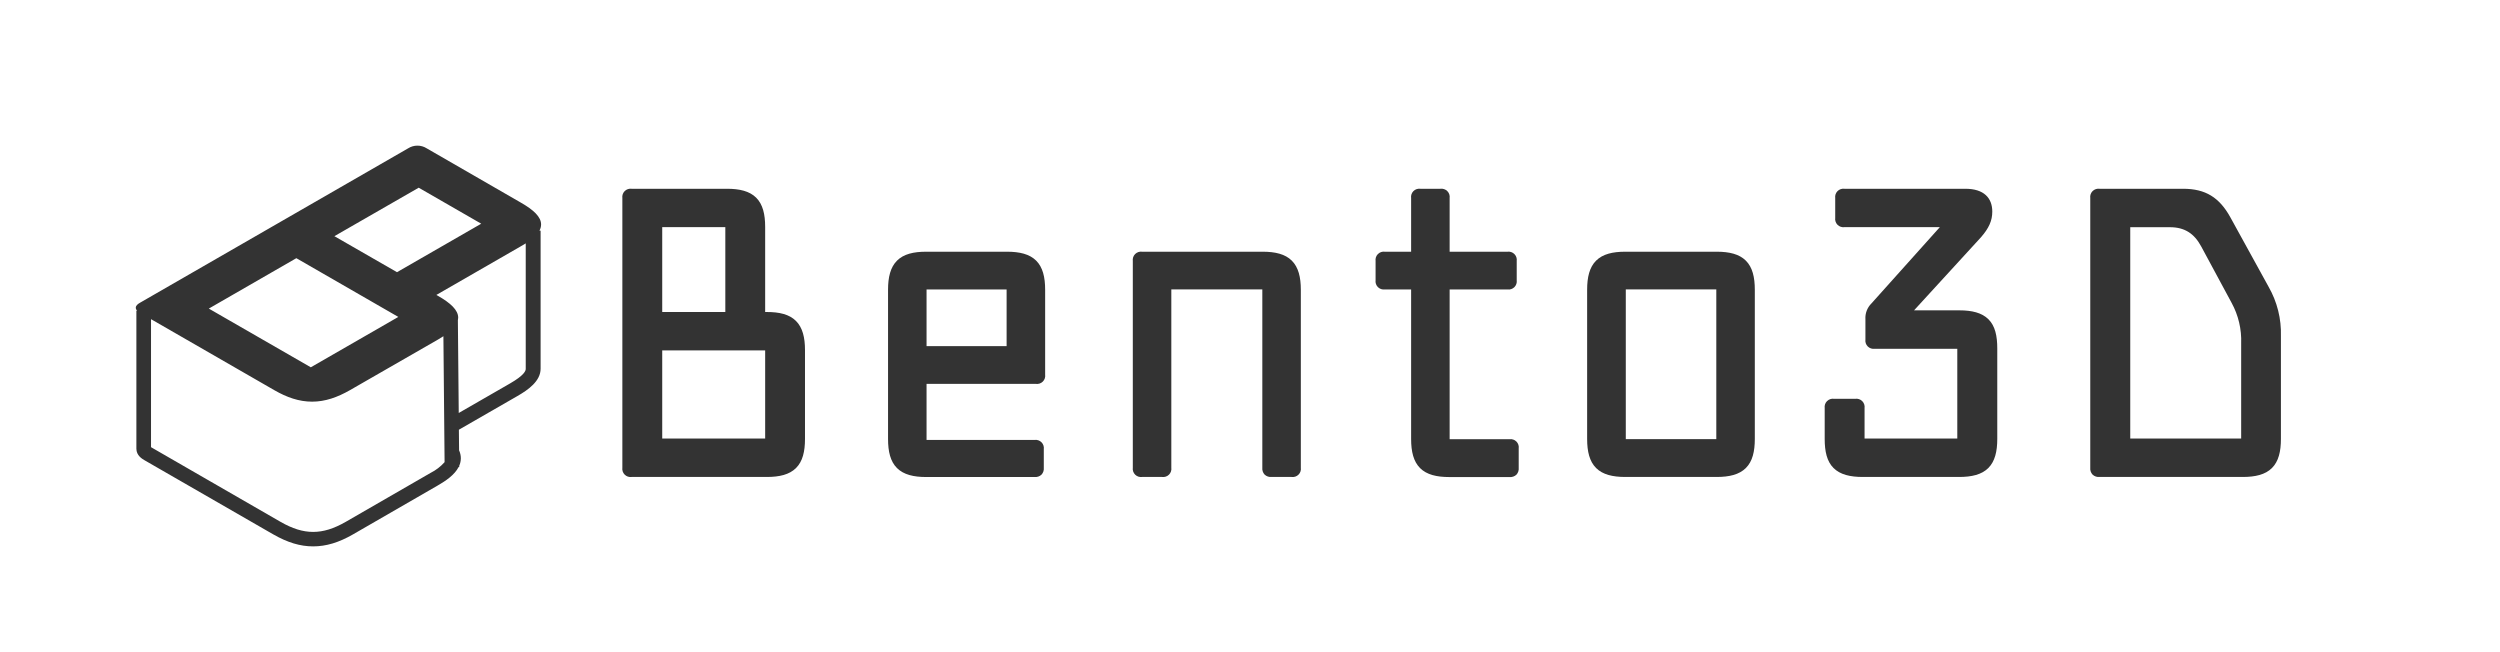 <svg width="855" height="223" viewBox="0 0 855 223" fill="none" xmlns="http://www.w3.org/2000/svg">
<path d="M275.309 119.736V150.093C275.309 154.4 274.52 157.802 272.243 160.064C269.966 162.326 266.565 163.122 262.256 163.122H216.03C215.597 163.183 215.157 163.142 214.743 163.004C214.329 162.866 213.953 162.634 213.644 162.326C213.335 162.018 213.102 161.643 212.964 161.23C212.825 160.817 212.785 160.377 212.846 159.946V67.735C212.785 67.304 212.825 66.864 212.964 66.451C213.102 66.038 213.335 65.663 213.644 65.355C213.953 65.047 214.329 64.815 214.743 64.677C215.157 64.538 215.597 64.498 216.03 64.559H248.622C252.94 64.559 256.351 65.355 258.619 67.617C260.886 69.879 261.685 73.281 261.685 77.588V106.706H262.237C266.545 106.706 269.956 107.493 272.223 109.764C274.491 112.036 275.309 115.429 275.309 119.736ZM226.48 106.706H248.06V77.687H226.48V106.706ZM261.685 119.844H226.48V149.984H261.685V119.844Z" fill="#333333"/>
<path d="M316.882 131.29V150.456H353.793C354.225 150.394 354.665 150.433 355.079 150.57C355.493 150.707 355.87 150.938 356.179 151.245C356.488 151.553 356.721 151.927 356.859 152.34C356.998 152.753 357.038 153.192 356.977 153.623V159.966C357.023 160.396 356.975 160.832 356.837 161.242C356.7 161.653 356.475 162.029 356.178 162.345C355.86 162.639 355.483 162.862 355.071 162.999C354.66 163.136 354.224 163.185 353.793 163.142H316.774C312.456 163.142 309.055 162.345 306.777 160.084C304.5 157.822 303.711 154.419 303.711 150.112V99.114C303.711 94.807 304.51 91.415 306.777 89.143C309.045 86.871 312.456 86.085 316.774 86.085H344.378C348.696 86.085 352.107 86.881 354.374 89.143C356.642 91.405 357.44 94.807 357.44 99.114V128.114C357.503 128.545 357.464 128.984 357.327 129.397C357.189 129.81 356.958 130.186 356.649 130.494C356.341 130.802 355.966 131.035 355.552 131.173C355.138 131.311 354.698 131.351 354.266 131.29H316.882ZM316.882 98.996V118.369H344.26V98.996H316.882Z" fill="#333333"/>
<path d="M444.886 99.114V159.946C444.948 160.377 444.909 160.816 444.772 161.229C444.635 161.642 444.403 162.018 444.095 162.326C443.787 162.634 443.411 162.867 442.997 163.005C442.583 163.143 442.143 163.183 441.711 163.122H434.899C434.467 163.165 434.032 163.117 433.62 162.979C433.209 162.842 432.832 162.619 432.513 162.326C432.217 162.009 431.992 161.633 431.854 161.223C431.716 160.812 431.669 160.377 431.715 159.946V98.977H400.591V159.946C400.654 160.377 400.615 160.816 400.477 161.229C400.34 161.642 400.108 162.018 399.8 162.326C399.492 162.634 399.116 162.867 398.703 163.005C398.289 163.143 397.849 163.183 397.417 163.122H390.605C390.172 163.183 389.732 163.142 389.318 163.004C388.904 162.866 388.527 162.634 388.219 162.326C387.91 162.018 387.677 161.643 387.539 161.23C387.4 160.817 387.36 160.377 387.42 159.946V89.261C387.36 88.83 387.4 88.39 387.539 87.977C387.677 87.564 387.91 87.189 388.219 86.881C388.527 86.573 388.904 86.341 389.318 86.203C389.732 86.064 390.172 86.024 390.605 86.085H431.803C436.121 86.085 439.532 86.881 441.8 89.143C444.067 91.405 444.886 94.807 444.886 99.114Z" fill="#333333"/>
<path d="M519.396 153.407V159.975C519.441 160.405 519.394 160.84 519.258 161.25C519.122 161.66 518.901 162.037 518.608 162.355C518.288 162.648 517.911 162.87 517.5 163.007C517.089 163.144 516.653 163.194 516.222 163.152H495.657C491.349 163.152 487.938 162.355 485.67 160.094C483.403 157.832 482.604 154.429 482.604 150.122V98.987H473.623C473.192 99.047 472.753 99.007 472.34 98.869C471.927 98.732 471.552 98.5 471.244 98.193C470.936 97.886 470.704 97.512 470.566 97.1C470.428 96.688 470.388 96.25 470.449 95.82V89.261C470.388 88.831 470.429 88.392 470.567 87.98C470.705 87.568 470.937 87.193 471.244 86.886C471.552 86.578 471.927 86.345 472.339 86.206C472.752 86.067 473.192 86.026 473.623 86.085H482.604V67.735C482.542 67.304 482.581 66.865 482.718 66.452C482.855 66.039 483.087 65.663 483.395 65.355C483.703 65.047 484.079 64.814 484.493 64.676C484.906 64.538 485.347 64.498 485.779 64.559H492.591C493.023 64.498 493.464 64.538 493.878 64.677C494.292 64.815 494.668 65.047 494.977 65.355C495.286 65.663 495.518 66.038 495.657 66.451C495.795 66.864 495.836 67.304 495.775 67.735V86.085H515.542C515.973 86.026 516.413 86.067 516.825 86.206C517.238 86.345 517.613 86.578 517.92 86.886C518.228 87.193 518.46 87.568 518.598 87.98C518.736 88.392 518.776 88.831 518.716 89.261V95.83C518.777 96.26 518.737 96.698 518.598 97.11C518.46 97.522 518.228 97.896 517.921 98.203C517.613 98.51 517.238 98.742 516.825 98.879C516.412 99.017 515.973 99.057 515.542 98.996H495.775V150.211H516.222C516.653 150.148 517.093 150.186 517.507 150.323C517.921 150.46 518.297 150.692 518.605 150.999C518.914 151.307 519.146 151.682 519.283 152.095C519.42 152.508 519.459 152.947 519.396 153.377V153.407Z" fill="#333333"/>
<path d="M597.081 89.143C599.359 91.415 600.147 94.807 600.147 99.114V150.093C600.147 154.4 599.359 157.802 597.081 160.064C594.804 162.326 591.403 163.122 587.095 163.122H555.863C551.545 163.122 548.134 162.326 545.866 160.064C543.599 157.802 542.8 154.4 542.8 150.093V99.114C542.8 94.807 543.589 91.415 545.866 89.143C548.144 86.871 551.545 86.085 555.863 86.085H587.095C591.403 86.085 594.814 86.881 597.081 89.143ZM586.976 98.977H556.021V150.191H586.976V98.977Z" fill="#333333"/>
<path d="M683.067 119.165V150.093C683.067 154.4 682.269 157.802 680.001 160.064C677.734 162.326 674.323 163.122 670.005 163.122H637.068C632.75 163.122 629.348 162.326 627.071 160.064C624.794 157.802 624.044 154.39 624.044 150.093V139.561C623.984 139.129 624.024 138.69 624.163 138.277C624.301 137.864 624.534 137.489 624.843 137.181C625.152 136.873 625.528 136.641 625.942 136.502C626.356 136.364 626.796 136.324 627.229 136.384H634.495C634.927 136.324 635.367 136.364 635.781 136.502C636.195 136.641 636.572 136.873 636.88 137.181C637.189 137.489 637.422 137.864 637.56 138.277C637.699 138.69 637.74 139.129 637.679 139.561V149.984H669.394V119.283H641.159C640.727 119.344 640.286 119.304 639.872 119.165C639.458 119.027 639.082 118.795 638.773 118.487C638.464 118.179 638.231 117.804 638.093 117.391C637.954 116.978 637.914 116.538 637.975 116.107V109.223C637.905 108.223 638.052 107.22 638.406 106.282C638.76 105.343 639.312 104.492 640.025 103.785L663.419 77.687H630.817C630.386 77.746 629.946 77.704 629.534 77.565C629.121 77.426 628.746 77.194 628.438 76.886C628.131 76.578 627.899 76.203 627.761 75.791C627.623 75.379 627.583 74.941 627.643 74.51V67.735C627.583 67.305 627.623 66.866 627.761 66.454C627.899 66.042 628.131 65.667 628.438 65.359C628.746 65.052 629.121 64.819 629.534 64.68C629.946 64.541 630.386 64.5 630.817 64.559H672.164C678.523 64.559 681.362 67.735 681.362 72.376C681.362 75.435 680.228 78.041 677.419 81.227L654.606 106.136H670.054C674.372 106.136 677.773 106.932 680.051 109.194C682.328 111.456 683.067 114.858 683.067 119.165Z" fill="#333333"/>
<path d="M775.866 98.092C778.797 103.227 780.253 109.069 780.075 114.976V150.093C780.075 154.4 779.277 157.802 777.009 160.064C774.742 162.326 771.331 163.122 767.013 163.122H718.055C717.624 163.165 717.188 163.117 716.777 162.979C716.365 162.842 715.988 162.619 715.669 162.326C715.373 162.009 715.148 161.633 715.011 161.223C714.873 160.812 714.825 160.377 714.871 159.946V67.735C714.81 67.304 714.851 66.864 714.989 66.451C715.128 66.038 715.361 65.663 715.669 65.355C715.978 65.047 716.354 64.815 716.768 64.677C717.182 64.538 717.623 64.498 718.055 64.559H746.645C754.256 64.559 759.017 67.509 762.773 74.304L775.866 98.092ZM728.545 149.984H766.48V117.464C766.664 112.608 765.526 107.793 763.188 103.53L752.806 84.275C750.421 79.85 747.128 77.706 742.13 77.706H728.545V149.984Z" fill="#333333"/>
<path d="M185.054 76.762C185.054 74.166 182.461 71.767 178.153 69.308L145.906 50.713C144.963 50.121 143.871 49.806 142.756 49.806C141.642 49.806 140.55 50.121 139.606 50.713L48.011 103.461C47.104 103.972 46.434 104.493 46.434 105.27C46.444 105.458 46.492 105.642 46.575 105.811C46.658 105.98 46.774 106.13 46.917 106.254H46.641V153.456C46.641 155.776 48.612 156.927 49.401 157.389L93.409 182.731C98.339 185.553 102.657 186.861 107.093 186.861C111.529 186.861 115.887 185.553 120.777 182.731L149.751 166.013C152.462 164.45 155.459 162.424 156.839 159.739H157.056V159.307C157.414 158.494 157.602 157.618 157.608 156.73C157.603 155.793 157.398 154.868 157.007 154.016L156.938 146.965L177 135.421C180.657 133.316 184.887 130.346 184.887 126.088V78.886H184.492C184.854 78.236 185.047 77.506 185.054 76.762ZM143.195 64.195L164.578 76.507L135.772 93.086L114.359 80.774L143.195 64.195ZM101.346 88.297L136.225 108.388L106.295 125.616L71.415 105.536L101.346 88.297ZM147.247 161.736L118.273 178.453C114.171 180.813 110.622 181.915 107.093 181.915C103.564 181.915 100.015 180.813 95.913 178.453L51.905 153.082L51.649 152.925V109.155L93.804 133.434C98.082 135.893 102.243 137.368 106.738 137.368C111.234 137.368 115.404 135.873 119.682 133.434L149.849 116.097C150.49 115.724 151.082 115.36 151.644 114.986L152.048 158.058C150.697 159.577 149.067 160.826 147.247 161.736ZM174.496 131.104L156.888 141.242L156.593 109.528C156.662 109.238 156.699 108.941 156.701 108.643C156.701 106.047 154.108 103.648 149.8 101.189L149.238 100.865L178.153 84.216C178.735 83.872 179.287 83.538 179.8 83.233V126.138C179.839 126.855 179.149 128.419 174.496 131.104Z" fill="#333333"/>
</svg>
